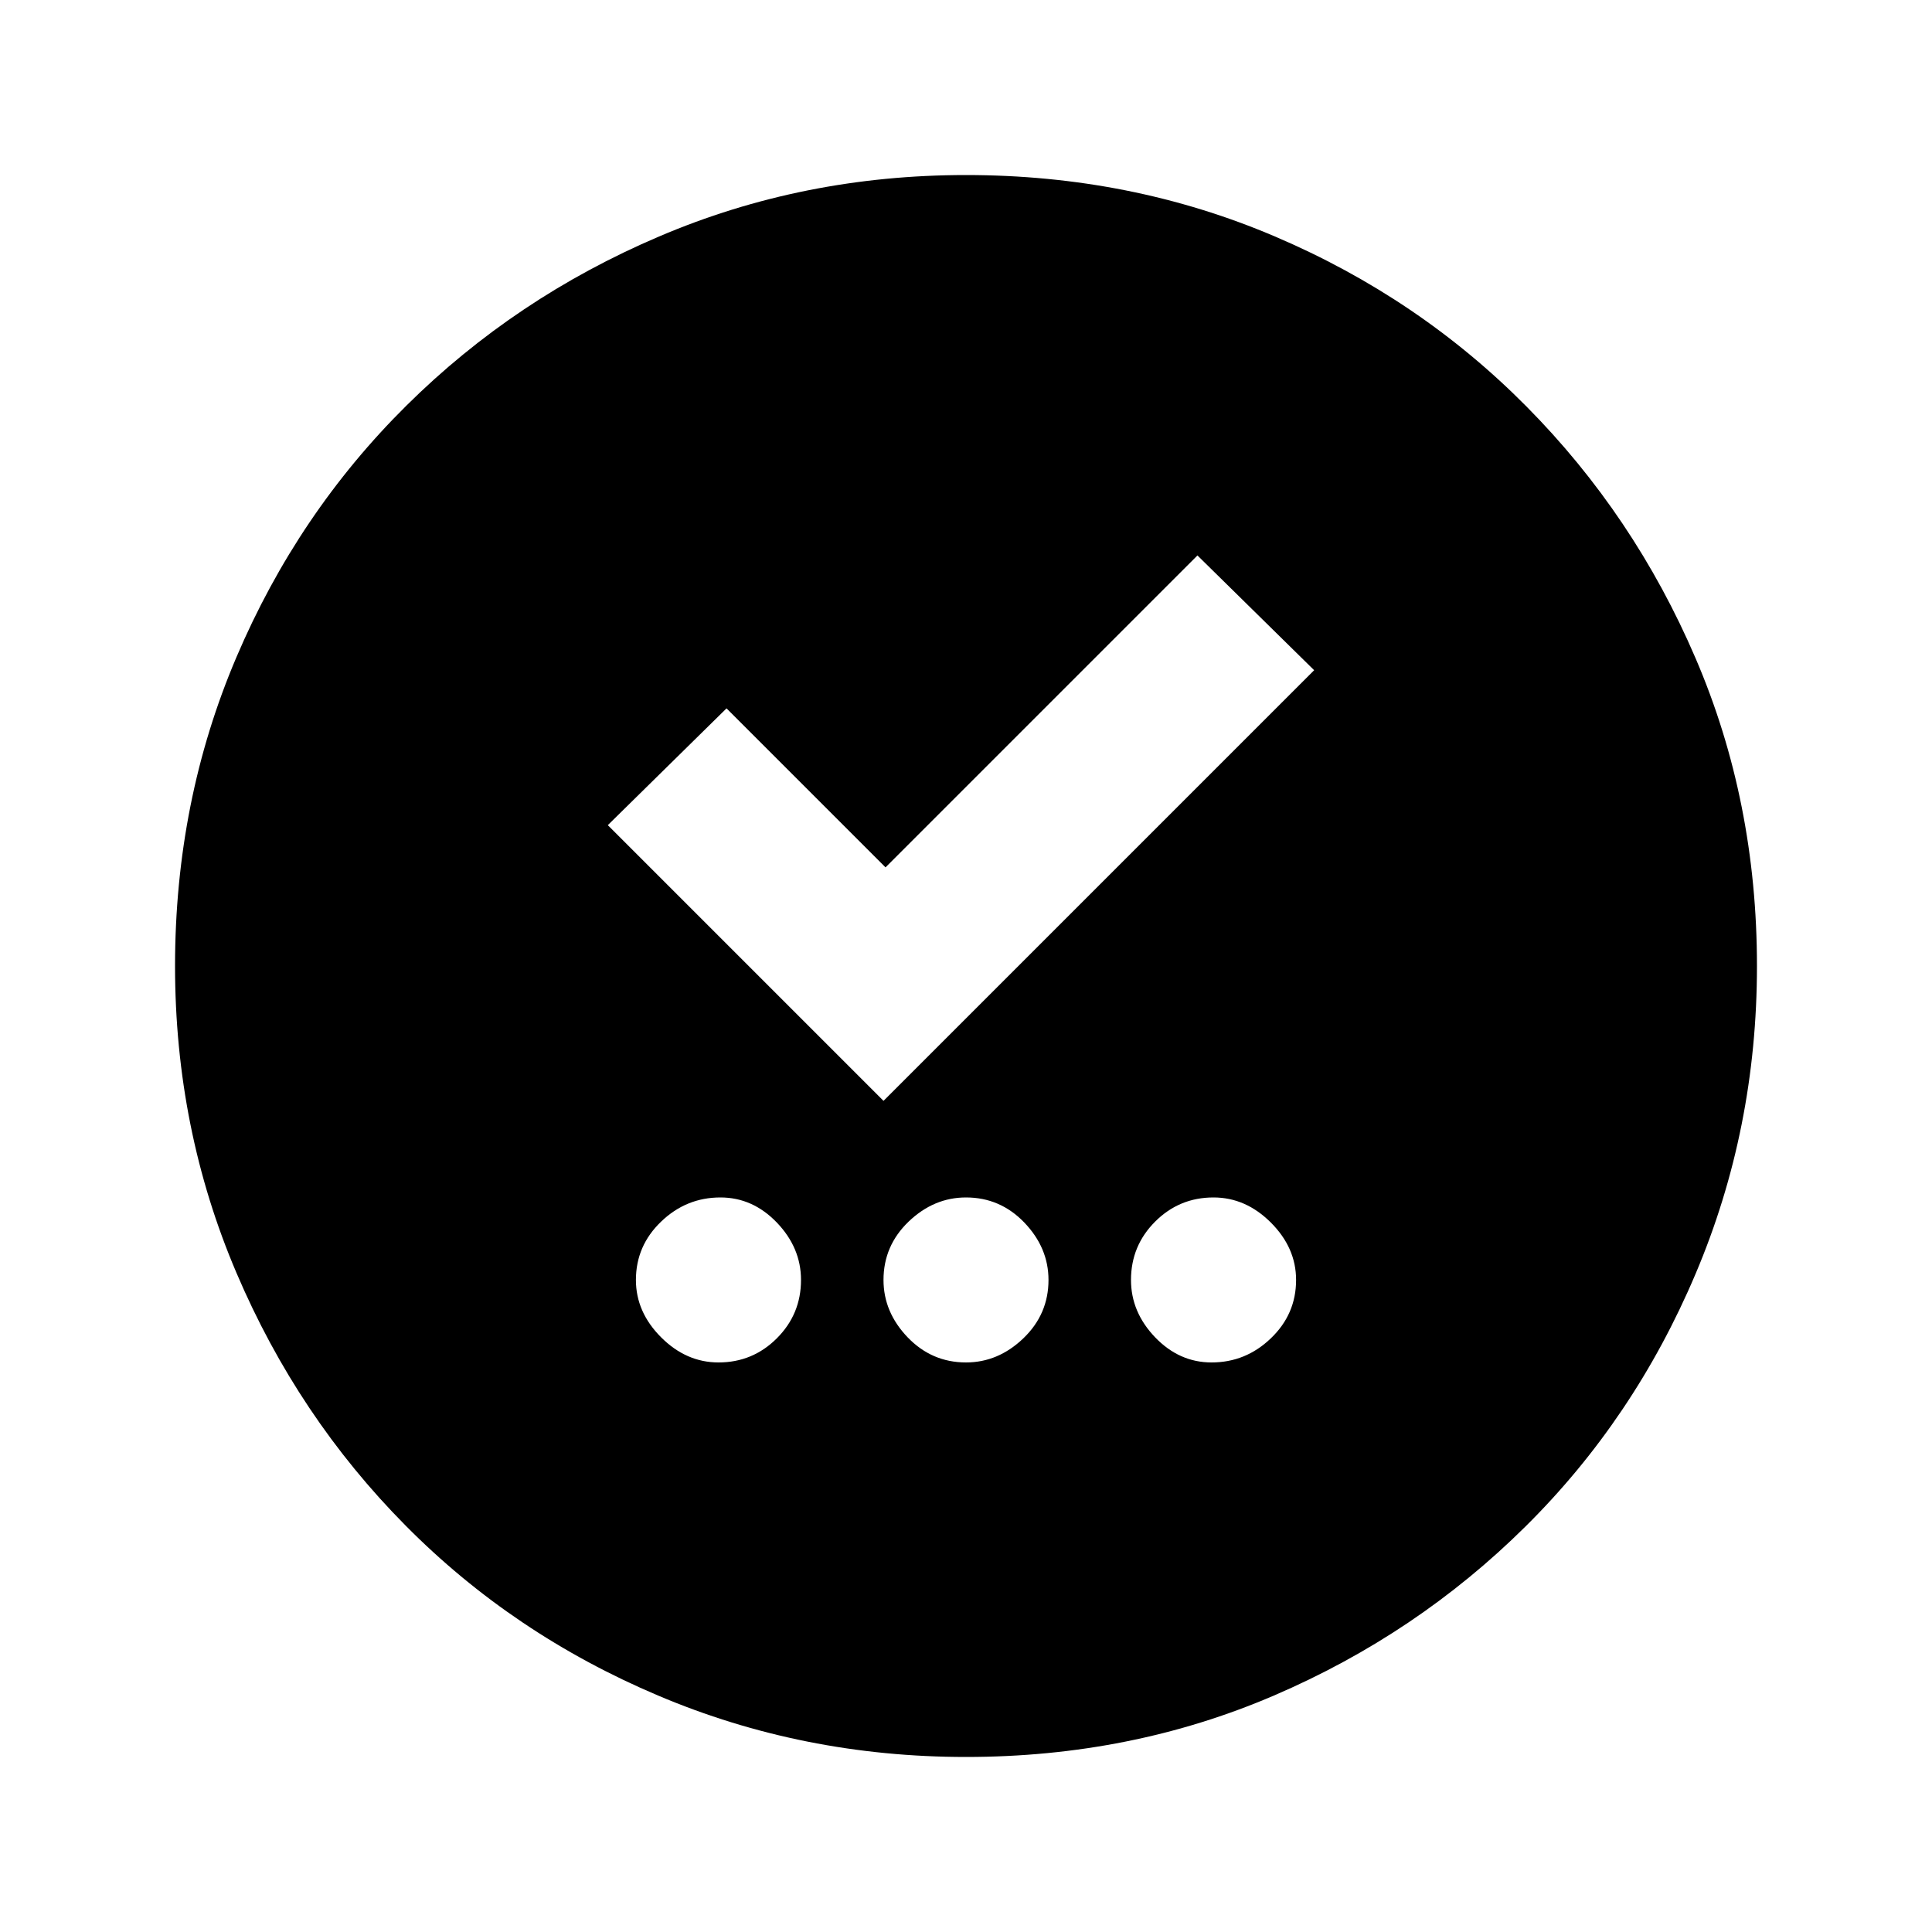 <svg xmlns="http://www.w3.org/2000/svg" height="20" width="20"><path d="M7.438 14.104q.354 0 .604-.25t.25-.604q0-.333-.25-.594-.25-.26-.584-.26-.354 0-.614.25-.261.25-.261.604 0 .333.261.594.26.26.594.26Zm2.562 0q.333 0 .594-.25.26-.25.26-.604 0-.333-.25-.594-.25-.26-.604-.26-.333 0-.594.25-.26.25-.26.604 0 .333.25.594.25.26.604.26Zm2.542 0q.354 0 .614-.25.261-.25.261-.604 0-.333-.261-.594-.26-.26-.594-.26-.354 0-.604.25t-.25.604q0 .333.25.594.25.26.584.26Zm-3.396-2.708 4.458-4.458-1.208-1.188-3.229 3.229-1.646-1.646-1.229 1.209ZM10 18.188q-1.688 0-3.188-.636-1.5-.635-2.614-1.76-1.115-1.125-1.75-2.615-.636-1.489-.636-3.177 0-1.708.636-3.198.635-1.49 1.76-2.604 1.125-1.115 2.615-1.75Q8.312 1.812 10 1.812q1.708 0 3.198.636 1.49.635 2.604 1.76 1.115 1.125 1.75 2.605.636 1.479.636 3.187 0 1.688-.636 3.188-.635 1.5-1.76 2.614-1.125 1.115-2.604 1.75-1.48.636-3.188.636Z"/></svg>